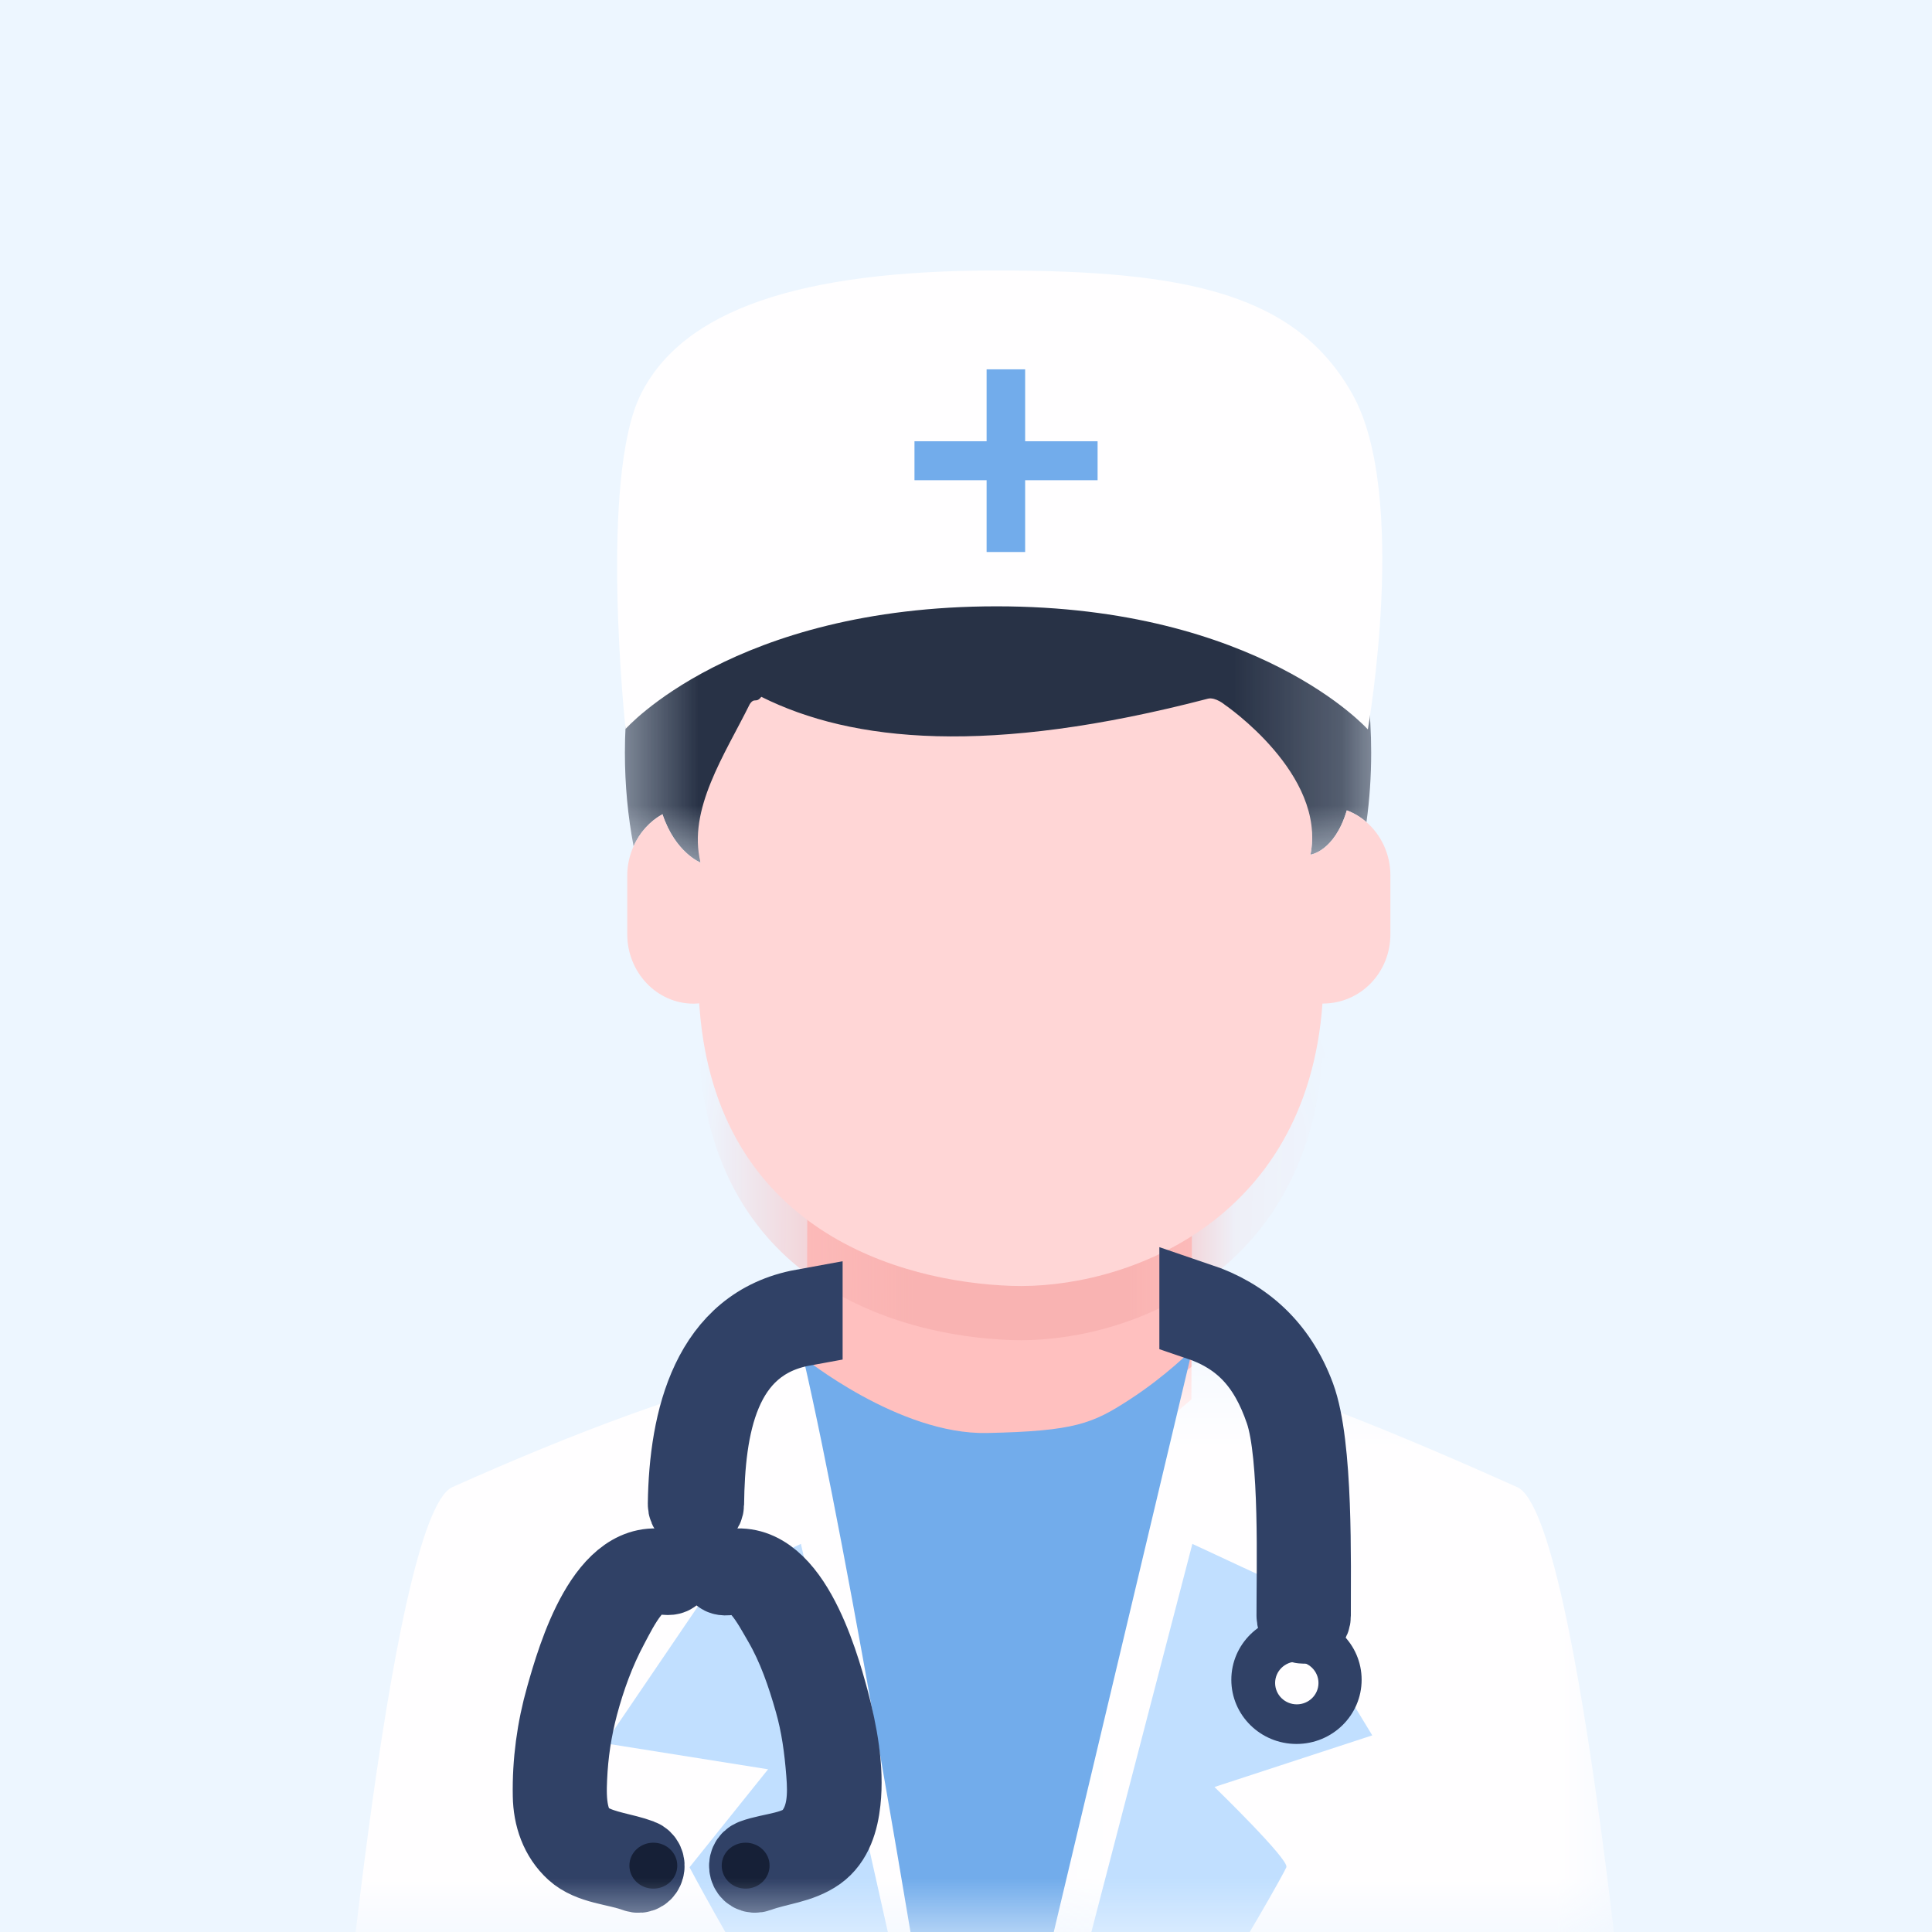<svg width="18" height="18" viewBox="0 0 18 18" fill="none" xmlns="http://www.w3.org/2000/svg">
<path fill-rule="evenodd" clip-rule="evenodd" d="M0 0L18 0V18H0L0 0Z" fill="#EDF6FF"/>
<mask id="mask0_326_4031" style="mask-type:alpha" maskUnits="userSpaceOnUse" x="0" y="0" width="18" height="18">
<path fill-rule="evenodd" clip-rule="evenodd" d="M0 0L18 0V18H0L0 0Z" fill="white"/>
</mask>
<g mask="url(#mask0_326_4031)">
<path fill-rule="evenodd" clip-rule="evenodd" d="M9.317 9.795H7.526L7.516 13.038L9.278 14.593L11.1 13.038L11.109 9.795H9.317Z" fill="#FFC0BF"/>
<mask id="mask1_326_4031" style="mask-type:alpha" maskUnits="userSpaceOnUse" x="7" y="9" width="5" height="6">
<path fill-rule="evenodd" clip-rule="evenodd" d="M9.317 9.795H7.526L7.516 13.038L9.278 14.593L11.1 13.038L11.109 9.795H9.317Z" fill="white"/>
</mask>
<g mask="url(#mask1_326_4031)">
<path fill-rule="evenodd" clip-rule="evenodd" d="M12.548 8.055C12.434 8.439 12.209 8.469 12.209 8.469C12.36 7.718 11.411 7.071 11.411 7.071C11.411 7.071 11.327 7 11.256 7.015C9.213 7.548 7.94 7.42 7.093 6.998C7.043 7.062 7.03 6.998 6.985 7.067C6.752 7.537 6.404 8.048 6.527 8.542C6.527 8.542 6.291 8.449 6.172 8.091C6.054 8.157 5.959 8.262 5.903 8.389C5.866 8.472 5.845 8.564 5.845 8.662V9.21C5.845 9.567 6.121 9.856 6.462 9.856C6.47 9.856 6.478 9.855 6.486 9.855C6.495 9.855 6.505 9.854 6.514 9.854C6.515 9.87 6.517 9.887 6.518 9.903C6.678 11.97 8.385 12.448 9.418 12.485C10.451 12.523 12.173 11.915 12.321 9.856C12.677 9.856 12.954 9.567 12.954 9.21V8.662C12.954 8.462 12.867 8.284 12.731 8.165C12.677 8.118 12.615 8.081 12.548 8.055Z" fill="#F9B3B2"/>
</g>
<mask id="mask2_326_4031" style="mask-type:alpha" maskUnits="userSpaceOnUse" x="5" y="3" width="8" height="6">
<path fill-rule="evenodd" clip-rule="evenodd" d="M12.775 3.062L5.629 3.062V8.037H12.775V3.062V3.062Z" fill="white"/>
</mask>
<g mask="url(#mask2_326_4031)">
<path fill-rule="evenodd" clip-rule="evenodd" d="M6.527 8.037C6.404 7.542 9.2 7.431 11.243 6.898C11.314 6.883 12.36 7.213 12.209 7.963C12.209 7.963 12.434 7.934 12.548 7.55C12.615 7.575 12.677 7.613 12.731 7.66C12.76 7.45 12.775 7.234 12.775 7.012C12.775 6.271 12.607 5.586 12.321 5.029C12.347 4.641 12.208 4.183 11.281 3.795C9.783 3.168 5.687 4.62 6.217 5.275C5.968 5.745 5.822 6.331 5.822 7.012C5.822 7.314 5.85 7.606 5.903 7.884C5.959 7.757 6.054 7.652 6.172 7.586C6.291 7.944 6.527 8.037 6.527 8.037Z" fill="#283246"/>
</g>
<path fill-rule="evenodd" clip-rule="evenodd" d="M5.971 3.672C6.364 2.887 7.45 2.52 9.285 2.52C11.056 2.52 12.074 2.735 12.6 3.672C13.127 4.608 12.744 6.796 12.744 6.796C12.744 6.796 11.722 5.649 9.285 5.649C6.835 5.649 5.828 6.792 5.828 6.792C5.828 6.792 5.578 4.456 5.971 3.672Z" fill="#FFFEFF"/>
<path fill-rule="evenodd" clip-rule="evenodd" d="M10.226 4.474V4.111H9.551V3.441H9.192V4.111H8.52V4.474H9.192V5.143H9.551V4.474H10.226Z" fill="#72ACEB"/>
<path fill-rule="evenodd" clip-rule="evenodd" d="M12.548 7.55C12.434 7.934 12.209 7.963 12.209 7.963C12.36 7.212 11.411 6.566 11.411 6.566C11.411 6.566 11.326 6.494 11.256 6.509C9.213 7.042 7.94 6.915 7.093 6.492C7.043 6.557 7.03 6.493 6.985 6.561C6.752 7.032 6.404 7.542 6.527 8.037C6.527 8.037 6.291 7.944 6.172 7.586C6.054 7.652 5.959 7.757 5.903 7.884C5.866 7.967 5.844 8.059 5.844 8.156V8.704C5.844 9.061 6.121 9.351 6.462 9.351C6.47 9.351 6.478 9.35 6.485 9.35C6.495 9.349 6.505 9.349 6.514 9.348C6.515 9.365 6.517 9.381 6.518 9.398C6.678 11.465 8.385 11.942 9.418 11.98C10.451 12.018 12.173 11.409 12.321 9.35C12.677 9.351 12.954 9.061 12.954 8.704V8.156C12.954 7.957 12.867 7.778 12.731 7.66C12.677 7.612 12.615 7.575 12.548 7.55Z" fill="#FFD6D6"/>
<path fill-rule="evenodd" clip-rule="evenodd" d="M9.27 14.054L7.521 12.682C6.436 12.934 5.342 13.351 4.215 13.855C3.612 14.125 3.099 20.077 3.099 20.077L9.175 20.291L9.27 14.054Z" fill="#FFFEFF"/>
<mask id="mask3_326_4031" style="mask-type:alpha" maskUnits="userSpaceOnUse" x="9" y="12" width="7" height="9">
<path fill-rule="evenodd" clip-rule="evenodd" d="M15.251 20.291V12.571L9.12 12.571V20.291H15.251Z" fill="white"/>
</mask>
<g mask="url(#mask3_326_4031)">
<path fill-rule="evenodd" clip-rule="evenodd" d="M11.169 12.682C12.251 13.051 12.975 13.336 14.135 13.855C14.738 14.125 15.251 20.077 15.251 20.077L9.175 20.291L9.12 19.554L9.195 14.192L11.169 12.682Z" fill="#FFFEFF"/>
</g>
<path fill-rule="evenodd" clip-rule="evenodd" d="M11.109 12.571L9.645 18.726H8.603C8.603 18.726 7.928 14.566 7.483 12.646C7.483 12.646 8.375 13.368 9.195 13.351C10.014 13.334 10.181 13.263 10.525 13.039C10.869 12.816 11.109 12.571 11.109 12.571Z" fill="#72ACEB"/>
<g filter="url(#filter0_d_326_4031)">
<path fill-rule="evenodd" clip-rule="evenodd" d="M8.995 19.231C7.826 18.05 6.424 15.397 6.424 15.397L7.156 14.484L5.635 14.242L6.637 12.768L7.462 12.384L8.995 19.231Z" fill="#C1DFFF"/>
</g>
<g filter="url(#filter1_d_326_4031)">
<path fill-rule="evenodd" clip-rule="evenodd" d="M9.316 19.275C10.485 18.095 11.96 15.469 11.985 15.396C12.011 15.324 11.315 14.649 11.315 14.649L12.785 14.168L11.934 12.768L11.109 12.384L9.316 19.275Z" fill="#C1DFFF"/>
</g>
<ellipse cx="12.079" cy="15.65" rx="0.607" ry="0.598" fill="#304166"/>
<ellipse cx="12.082" cy="15.68" rx="0.202" ry="0.199" fill="#FFFEFF"/>
<path fill-rule="evenodd" clip-rule="evenodd" d="M11.169 12.306C11.569 12.441 11.812 12.694 11.966 13.146C12.106 13.559 12.073 14.616 12.074 15.053C12.074 15.159 12.218 15.159 12.218 15.053C12.217 14.567 12.242 13.469 12.074 13.014C11.902 12.55 11.582 12.272 11.169 12.132V12.306Z" fill="#304166" stroke="#304166" stroke-width="0.735"/>
<path fill-rule="evenodd" clip-rule="evenodd" d="M7.483 12.191C6.62 12.348 6.414 13.229 6.403 14.013C6.402 14.119 6.563 14.119 6.565 14.013C6.574 13.301 6.693 12.504 7.483 12.36V12.191Z" fill="#304166" stroke="#304166" stroke-width="0.735"/>
<path fill-rule="evenodd" clip-rule="evenodd" d="M5.481 17.16C5.28 17.047 5.28 16.764 5.289 16.569C5.299 16.335 5.333 16.11 5.393 15.883C5.461 15.629 5.552 15.378 5.677 15.145C5.769 14.973 5.939 14.61 6.178 14.673C6.267 14.697 6.306 14.647 6.218 14.623C5.649 14.473 5.371 15.441 5.266 15.812C5.181 16.11 5.139 16.421 5.145 16.73C5.148 16.922 5.21 17.109 5.356 17.242C5.506 17.378 5.742 17.381 5.925 17.449C6.011 17.48 6.047 17.346 5.963 17.315C5.804 17.256 5.629 17.244 5.481 17.16Z" fill="#304166" stroke="#304166" stroke-width="0.735"/>
<path fill-rule="evenodd" clip-rule="evenodd" d="M5.864 17.381C5.864 17.5 5.964 17.596 6.087 17.596C6.21 17.596 6.31 17.5 6.31 17.381C6.31 17.263 6.21 17.168 6.087 17.168C5.964 17.168 5.864 17.263 5.864 17.381Z" fill="#162037"/>
<path fill-rule="evenodd" clip-rule="evenodd" d="M7.614 17.253C7.766 17.144 7.818 16.956 7.837 16.783C7.871 16.478 7.807 16.142 7.729 15.846C7.628 15.469 7.343 14.471 6.767 14.623C6.679 14.647 6.713 14.701 6.802 14.677C7.031 14.616 7.194 14.949 7.29 15.112C7.423 15.341 7.51 15.596 7.582 15.849C7.645 16.07 7.674 16.287 7.692 16.516C7.709 16.722 7.708 16.944 7.564 17.111C7.442 17.253 7.189 17.253 7.022 17.315C6.937 17.346 6.974 17.48 7.06 17.448C7.246 17.379 7.449 17.37 7.614 17.253Z" fill="#304166" stroke="#304166" stroke-width="0.735"/>
<path fill-rule="evenodd" clip-rule="evenodd" d="M6.972 14.87L7.17 14.623C7.17 14.623 6.931 14.448 6.692 14.448V13.867H6.293V14.448C6.054 14.448 5.815 14.623 5.815 14.623L5.992 14.87C5.992 14.87 6.429 14.514 6.972 14.87Z" fill="#304166"/>
<path fill-rule="evenodd" clip-rule="evenodd" d="M6.724 17.381C6.724 17.5 6.823 17.596 6.947 17.596C7.07 17.596 7.17 17.5 7.17 17.381C7.17 17.263 7.07 17.168 6.947 17.168C6.823 17.168 6.724 17.263 6.724 17.381Z" fill="#162037"/>
</g>
<defs>
<filter id="filter0_d_326_4031" x="2.635" y="11.384" width="9.36" height="12.847" filterUnits="userSpaceOnUse" color-interpolation-filters="sRGB">
<feFlood flood-opacity="0" result="BackgroundImageFix"/>
<feColorMatrix in="SourceAlpha" type="matrix" values="0 0 0 0 0 0 0 0 0 0 0 0 0 0 0 0 0 0 127 0" result="hardAlpha"/>
<feOffset dy="2"/>
<feGaussianBlur stdDeviation="1.5"/>
<feColorMatrix type="matrix" values="0 0 0 0 0.689 0 0 0 0 0.751 0 0 0 0 0.786 0 0 0 0.109 0"/>
<feBlend mode="normal" in2="BackgroundImageFix" result="effect1_dropShadow_326_4031"/>
<feBlend mode="normal" in="SourceGraphic" in2="effect1_dropShadow_326_4031" result="shape"/>
</filter>
<filter id="filter1_d_326_4031" x="6.316" y="11.384" width="9.469" height="12.891" filterUnits="userSpaceOnUse" color-interpolation-filters="sRGB">
<feFlood flood-opacity="0" result="BackgroundImageFix"/>
<feColorMatrix in="SourceAlpha" type="matrix" values="0 0 0 0 0 0 0 0 0 0 0 0 0 0 0 0 0 0 127 0" result="hardAlpha"/>
<feOffset dy="2"/>
<feGaussianBlur stdDeviation="1.5"/>
<feColorMatrix type="matrix" values="0 0 0 0 0.689 0 0 0 0 0.751 0 0 0 0 0.786 0 0 0 0.109 0"/>
<feBlend mode="normal" in2="BackgroundImageFix" result="effect1_dropShadow_326_4031"/>
<feBlend mode="normal" in="SourceGraphic" in2="effect1_dropShadow_326_4031" result="shape"/>
</filter>
</defs>
</svg>
